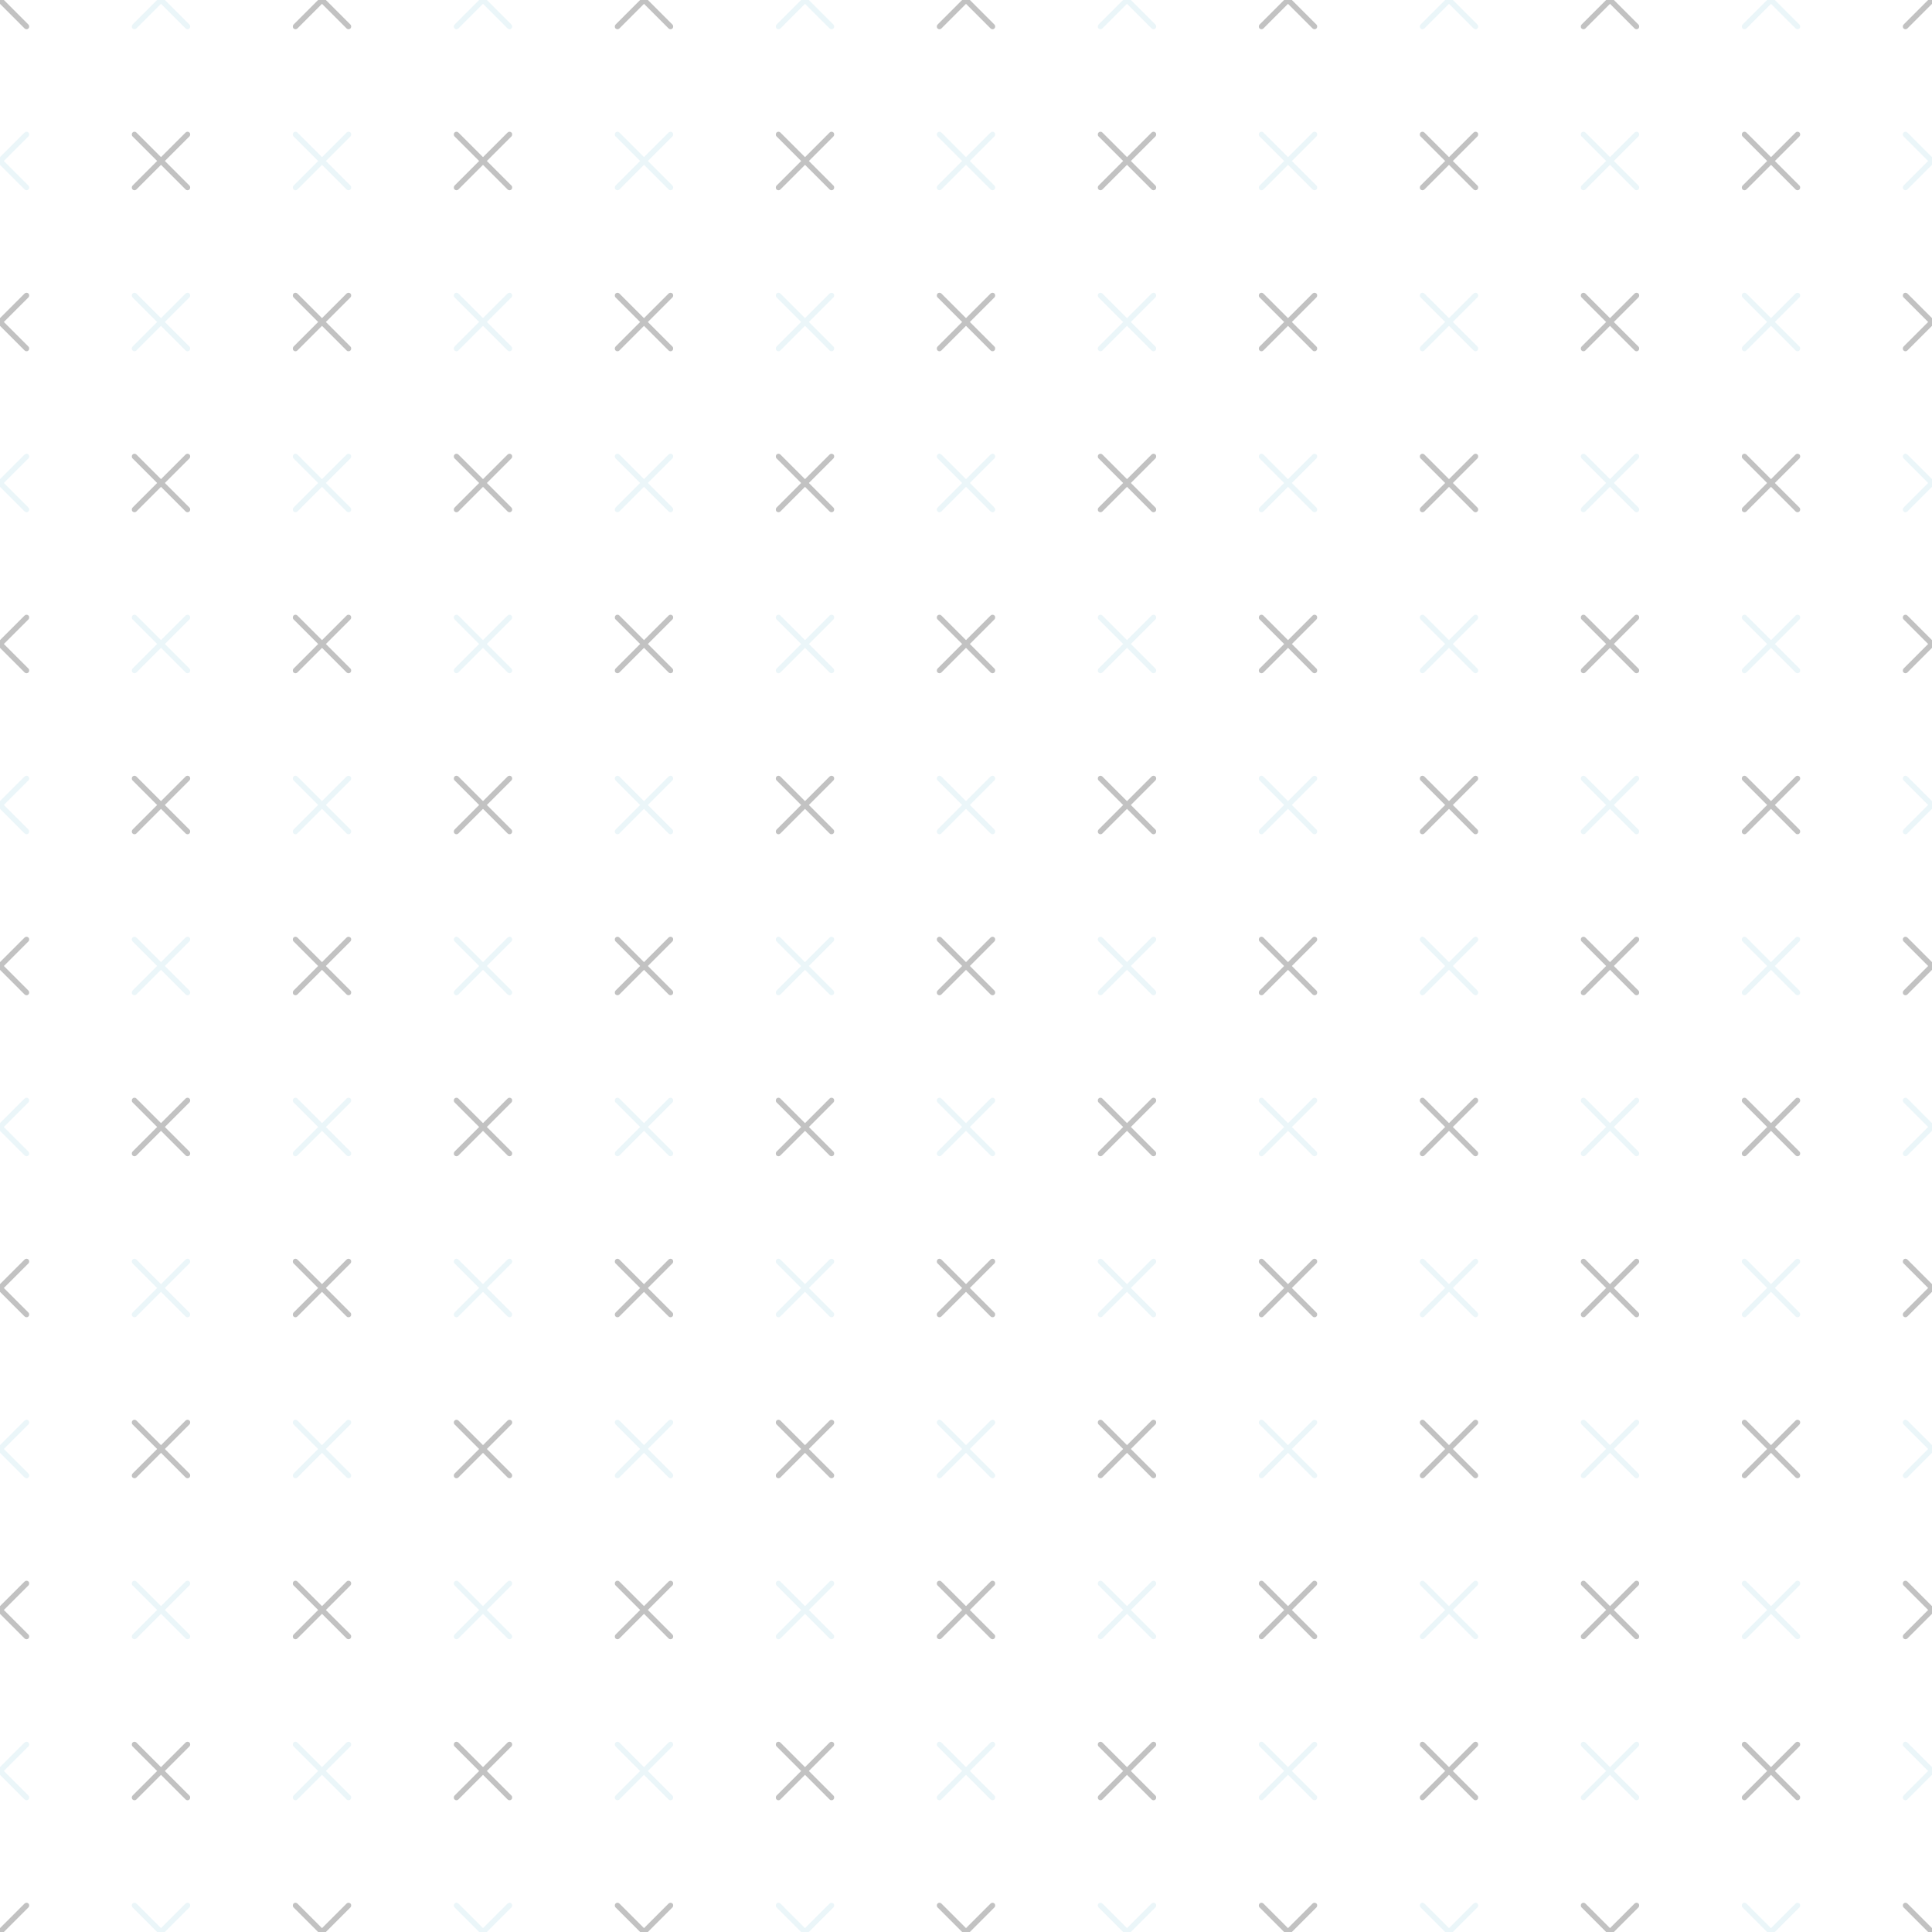 <svg xmlns="http://www.w3.org/2000/svg" version="1.1" xmlns:xlink="http://www.w3.org/1999/xlink" xmlns:svgjs="http://svgjs.dev/svgjs" viewBox="0 0 800 800" opacity="0.24" width="800" height="800"><g stroke-width="1" stroke="#add8e6" fill="none"><rect width="33.333" height="2.263" x="-16.667" y="-1.132" stroke="none" fill="hsla(0, 0%, 100%, 1)" rx="1.132" transform="rotate(45, 0, 0)"></rect><rect width="2.263" height="33.333" x="-1.132" y="-16.667" stroke="none" fill="hsla(0, 0%, 100%, 1)" rx="1.132" transform="rotate(45, 0, 0)"></rect><rect width="33.333" height="2.263" x="50" y="-1.132" stroke="none" fill="#add8e6" rx="1.132" transform="rotate(45, 66.667, 0)"></rect><rect width="2.263" height="33.333" x="65.535" y="-16.667" stroke="none" fill="#add8e6" rx="1.132" transform="rotate(45, 66.667, 0)"></rect><rect width="33.333" height="2.263" x="116.667" y="-1.132" stroke="none" fill="hsla(0, 0%, 100%, 1)" rx="1.132" transform="rotate(45, 133.333, 0)"></rect><rect width="2.263" height="33.333" x="132.202" y="-16.667" stroke="none" fill="hsla(0, 0%, 100%, 1)" rx="1.132" transform="rotate(45, 133.333, 0)"></rect><rect width="33.333" height="2.263" x="183.333" y="-1.132" stroke="none" fill="#add8e6" rx="1.132" transform="rotate(45, 200, 0)"></rect><rect width="2.263" height="33.333" x="198.868" y="-16.667" stroke="none" fill="#add8e6" rx="1.132" transform="rotate(45, 200, 0)"></rect><rect width="33.333" height="2.263" x="250" y="-1.132" stroke="none" fill="hsla(0, 0%, 100%, 1)" rx="1.132" transform="rotate(45, 266.667, 0)"></rect><rect width="2.263" height="33.333" x="265.535" y="-16.667" stroke="none" fill="hsla(0, 0%, 100%, 1)" rx="1.132" transform="rotate(45, 266.667, 0)"></rect><rect width="33.333" height="2.263" x="316.667" y="-1.132" stroke="none" fill="#add8e6" rx="1.132" transform="rotate(45, 333.333, 0)"></rect><rect width="2.263" height="33.333" x="332.202" y="-16.667" stroke="none" fill="#add8e6" rx="1.132" transform="rotate(45, 333.333, 0)"></rect><rect width="33.333" height="2.263" x="383.333" y="-1.132" stroke="none" fill="hsla(0, 0%, 100%, 1)" rx="1.132" transform="rotate(45, 400, 0)"></rect><rect width="2.263" height="33.333" x="398.868" y="-16.667" stroke="none" fill="hsla(0, 0%, 100%, 1)" rx="1.132" transform="rotate(45, 400, 0)"></rect><rect width="33.333" height="2.263" x="450" y="-1.132" stroke="none" fill="#add8e6" rx="1.132" transform="rotate(45, 466.667, 0)"></rect><rect width="2.263" height="33.333" x="465.535" y="-16.667" stroke="none" fill="#add8e6" rx="1.132" transform="rotate(45, 466.667, 0)"></rect><rect width="33.333" height="2.263" x="516.667" y="-1.132" stroke="none" fill="hsla(0, 0%, 100%, 1)" rx="1.132" transform="rotate(45, 533.333, 0)"></rect><rect width="2.263" height="33.333" x="532.202" y="-16.667" stroke="none" fill="hsla(0, 0%, 100%, 1)" rx="1.132" transform="rotate(45, 533.333, 0)"></rect><rect width="33.333" height="2.263" x="583.333" y="-1.132" stroke="none" fill="#add8e6" rx="1.132" transform="rotate(45, 600, 0)"></rect><rect width="2.263" height="33.333" x="598.868" y="-16.667" stroke="none" fill="#add8e6" rx="1.132" transform="rotate(45, 600, 0)"></rect><rect width="33.333" height="2.263" x="650" y="-1.132" stroke="none" fill="hsla(0, 0%, 100%, 1)" rx="1.132" transform="rotate(45, 666.667, 0)"></rect><rect width="2.263" height="33.333" x="665.535" y="-16.667" stroke="none" fill="hsla(0, 0%, 100%, 1)" rx="1.132" transform="rotate(45, 666.667, 0)"></rect><rect width="33.333" height="2.263" x="716.667" y="-1.132" stroke="none" fill="#add8e6" rx="1.132" transform="rotate(45, 733.333, 0)"></rect><rect width="2.263" height="33.333" x="732.202" y="-16.667" stroke="none" fill="#add8e6" rx="1.132" transform="rotate(45, 733.333, 0)"></rect><rect width="33.333" height="2.263" x="783.333" y="-1.132" stroke="none" fill="hsla(0, 0%, 100%, 1)" rx="1.132" transform="rotate(45, 800, 0)"></rect><rect width="2.263" height="33.333" x="798.868" y="-16.667" stroke="none" fill="hsla(0, 0%, 100%, 1)" rx="1.132" transform="rotate(45, 800, 0)"></rect><rect width="33.333" height="2.263" x="-16.667" y="65.535" stroke="none" fill="#add8e6" rx="1.132" transform="rotate(45, 0, 66.667)"></rect><rect width="2.263" height="33.333" x="-1.132" y="50" stroke="none" fill="#add8e6" rx="1.132" transform="rotate(45, 0, 66.667)"></rect><rect width="33.333" height="2.263" x="50" y="65.535" stroke="none" fill="hsla(0, 0%, 100%, 1)" rx="1.132" transform="rotate(45, 66.667, 66.667)"></rect><rect width="2.263" height="33.333" x="65.535" y="50" stroke="none" fill="hsla(0, 0%, 100%, 1)" rx="1.132" transform="rotate(45, 66.667, 66.667)"></rect><rect width="33.333" height="2.263" x="116.667" y="65.535" stroke="none" fill="#add8e6" rx="1.132" transform="rotate(45, 133.333, 66.667)"></rect><rect width="2.263" height="33.333" x="132.202" y="50" stroke="none" fill="#add8e6" rx="1.132" transform="rotate(45, 133.333, 66.667)"></rect><rect width="33.333" height="2.263" x="183.333" y="65.535" stroke="none" fill="hsla(0, 0%, 100%, 1)" rx="1.132" transform="rotate(45, 200, 66.667)"></rect><rect width="2.263" height="33.333" x="198.868" y="50" stroke="none" fill="hsla(0, 0%, 100%, 1)" rx="1.132" transform="rotate(45, 200, 66.667)"></rect><rect width="33.333" height="2.263" x="250" y="65.535" stroke="none" fill="#add8e6" rx="1.132" transform="rotate(45, 266.667, 66.667)"></rect><rect width="2.263" height="33.333" x="265.535" y="50" stroke="none" fill="#add8e6" rx="1.132" transform="rotate(45, 266.667, 66.667)"></rect><rect width="33.333" height="2.263" x="316.667" y="65.535" stroke="none" fill="hsla(0, 0%, 100%, 1)" rx="1.132" transform="rotate(45, 333.333, 66.667)"></rect><rect width="2.263" height="33.333" x="332.202" y="50" stroke="none" fill="hsla(0, 0%, 100%, 1)" rx="1.132" transform="rotate(45, 333.333, 66.667)"></rect><rect width="33.333" height="2.263" x="383.333" y="65.535" stroke="none" fill="#add8e6" rx="1.132" transform="rotate(45, 400, 66.667)"></rect><rect width="2.263" height="33.333" x="398.868" y="50" stroke="none" fill="#add8e6" rx="1.132" transform="rotate(45, 400, 66.667)"></rect><rect width="33.333" height="2.263" x="450" y="65.535" stroke="none" fill="hsla(0, 0%, 100%, 1)" rx="1.132" transform="rotate(45, 466.667, 66.667)"></rect><rect width="2.263" height="33.333" x="465.535" y="50" stroke="none" fill="hsla(0, 0%, 100%, 1)" rx="1.132" transform="rotate(45, 466.667, 66.667)"></rect><rect width="33.333" height="2.263" x="516.667" y="65.535" stroke="none" fill="#add8e6" rx="1.132" transform="rotate(45, 533.333, 66.667)"></rect><rect width="2.263" height="33.333" x="532.202" y="50" stroke="none" fill="#add8e6" rx="1.132" transform="rotate(45, 533.333, 66.667)"></rect><rect width="33.333" height="2.263" x="583.333" y="65.535" stroke="none" fill="hsla(0, 0%, 100%, 1)" rx="1.132" transform="rotate(45, 600, 66.667)"></rect><rect width="2.263" height="33.333" x="598.868" y="50" stroke="none" fill="hsla(0, 0%, 100%, 1)" rx="1.132" transform="rotate(45, 600, 66.667)"></rect><rect width="33.333" height="2.263" x="650" y="65.535" stroke="none" fill="#add8e6" rx="1.132" transform="rotate(45, 666.667, 66.667)"></rect><rect width="2.263" height="33.333" x="665.535" y="50" stroke="none" fill="#add8e6" rx="1.132" transform="rotate(45, 666.667, 66.667)"></rect><rect width="33.333" height="2.263" x="716.667" y="65.535" stroke="none" fill="hsla(0, 0%, 100%, 1)" rx="1.132" transform="rotate(45, 733.333, 66.667)"></rect><rect width="2.263" height="33.333" x="732.202" y="50" stroke="none" fill="hsla(0, 0%, 100%, 1)" rx="1.132" transform="rotate(45, 733.333, 66.667)"></rect><rect width="33.333" height="2.263" x="783.333" y="65.535" stroke="none" fill="#add8e6" rx="1.132" transform="rotate(45, 800, 66.667)"></rect><rect width="2.263" height="33.333" x="798.868" y="50" stroke="none" fill="#add8e6" rx="1.132" transform="rotate(45, 800, 66.667)"></rect><rect width="33.333" height="2.263" x="-16.667" y="132.202" stroke="none" fill="hsla(0, 0%, 100%, 1)" rx="1.132" transform="rotate(45, 0, 133.333)"></rect><rect width="2.263" height="33.333" x="-1.132" y="116.667" stroke="none" fill="hsla(0, 0%, 100%, 1)" rx="1.132" transform="rotate(45, 0, 133.333)"></rect><rect width="33.333" height="2.263" x="50" y="132.202" stroke="none" fill="#add8e6" rx="1.132" transform="rotate(45, 66.667, 133.333)"></rect><rect width="2.263" height="33.333" x="65.535" y="116.667" stroke="none" fill="#add8e6" rx="1.132" transform="rotate(45, 66.667, 133.333)"></rect><rect width="33.333" height="2.263" x="116.667" y="132.202" stroke="none" fill="hsla(0, 0%, 100%, 1)" rx="1.132" transform="rotate(45, 133.333, 133.333)"></rect><rect width="2.263" height="33.333" x="132.202" y="116.667" stroke="none" fill="hsla(0, 0%, 100%, 1)" rx="1.132" transform="rotate(45, 133.333, 133.333)"></rect><rect width="33.333" height="2.263" x="183.333" y="132.202" stroke="none" fill="#add8e6" rx="1.132" transform="rotate(45, 200, 133.333)"></rect><rect width="2.263" height="33.333" x="198.868" y="116.667" stroke="none" fill="#add8e6" rx="1.132" transform="rotate(45, 200, 133.333)"></rect><rect width="33.333" height="2.263" x="250" y="132.202" stroke="none" fill="hsla(0, 0%, 100%, 1)" rx="1.132" transform="rotate(45, 266.667, 133.333)"></rect><rect width="2.263" height="33.333" x="265.535" y="116.667" stroke="none" fill="hsla(0, 0%, 100%, 1)" rx="1.132" transform="rotate(45, 266.667, 133.333)"></rect><rect width="33.333" height="2.263" x="316.667" y="132.202" stroke="none" fill="#add8e6" rx="1.132" transform="rotate(45, 333.333, 133.333)"></rect><rect width="2.263" height="33.333" x="332.202" y="116.667" stroke="none" fill="#add8e6" rx="1.132" transform="rotate(45, 333.333, 133.333)"></rect><rect width="33.333" height="2.263" x="383.333" y="132.202" stroke="none" fill="hsla(0, 0%, 100%, 1)" rx="1.132" transform="rotate(45, 400, 133.333)"></rect><rect width="2.263" height="33.333" x="398.868" y="116.667" stroke="none" fill="hsla(0, 0%, 100%, 1)" rx="1.132" transform="rotate(45, 400, 133.333)"></rect><rect width="33.333" height="2.263" x="450" y="132.202" stroke="none" fill="#add8e6" rx="1.132" transform="rotate(45, 466.667, 133.333)"></rect><rect width="2.263" height="33.333" x="465.535" y="116.667" stroke="none" fill="#add8e6" rx="1.132" transform="rotate(45, 466.667, 133.333)"></rect><rect width="33.333" height="2.263" x="516.667" y="132.202" stroke="none" fill="hsla(0, 0%, 100%, 1)" rx="1.132" transform="rotate(45, 533.333, 133.333)"></rect><rect width="2.263" height="33.333" x="532.202" y="116.667" stroke="none" fill="hsla(0, 0%, 100%, 1)" rx="1.132" transform="rotate(45, 533.333, 133.333)"></rect><rect width="33.333" height="2.263" x="583.333" y="132.202" stroke="none" fill="#add8e6" rx="1.132" transform="rotate(45, 600, 133.333)"></rect><rect width="2.263" height="33.333" x="598.868" y="116.667" stroke="none" fill="#add8e6" rx="1.132" transform="rotate(45, 600, 133.333)"></rect><rect width="33.333" height="2.263" x="650" y="132.202" stroke="none" fill="hsla(0, 0%, 100%, 1)" rx="1.132" transform="rotate(45, 666.667, 133.333)"></rect><rect width="2.263" height="33.333" x="665.535" y="116.667" stroke="none" fill="hsla(0, 0%, 100%, 1)" rx="1.132" transform="rotate(45, 666.667, 133.333)"></rect><rect width="33.333" height="2.263" x="716.667" y="132.202" stroke="none" fill="#add8e6" rx="1.132" transform="rotate(45, 733.333, 133.333)"></rect><rect width="2.263" height="33.333" x="732.202" y="116.667" stroke="none" fill="#add8e6" rx="1.132" transform="rotate(45, 733.333, 133.333)"></rect><rect width="33.333" height="2.263" x="783.333" y="132.202" stroke="none" fill="hsla(0, 0%, 100%, 1)" rx="1.132" transform="rotate(45, 800, 133.333)"></rect><rect width="2.263" height="33.333" x="798.868" y="116.667" stroke="none" fill="hsla(0, 0%, 100%, 1)" rx="1.132" transform="rotate(45, 800, 133.333)"></rect><rect width="33.333" height="2.263" x="-16.667" y="198.868" stroke="none" fill="#add8e6" rx="1.132" transform="rotate(45, 0, 200)"></rect><rect width="2.263" height="33.333" x="-1.132" y="183.333" stroke="none" fill="#add8e6" rx="1.132" transform="rotate(45, 0, 200)"></rect><rect width="33.333" height="2.263" x="50" y="198.868" stroke="none" fill="hsla(0, 0%, 100%, 1)" rx="1.132" transform="rotate(45, 66.667, 200)"></rect><rect width="2.263" height="33.333" x="65.535" y="183.333" stroke="none" fill="hsla(0, 0%, 100%, 1)" rx="1.132" transform="rotate(45, 66.667, 200)"></rect><rect width="33.333" height="2.263" x="116.667" y="198.868" stroke="none" fill="#add8e6" rx="1.132" transform="rotate(45, 133.333, 200)"></rect><rect width="2.263" height="33.333" x="132.202" y="183.333" stroke="none" fill="#add8e6" rx="1.132" transform="rotate(45, 133.333, 200)"></rect><rect width="33.333" height="2.263" x="183.333" y="198.868" stroke="none" fill="hsla(0, 0%, 100%, 1)" rx="1.132" transform="rotate(45, 200, 200)"></rect><rect width="2.263" height="33.333" x="198.868" y="183.333" stroke="none" fill="hsla(0, 0%, 100%, 1)" rx="1.132" transform="rotate(45, 200, 200)"></rect><rect width="33.333" height="2.263" x="250" y="198.868" stroke="none" fill="#add8e6" rx="1.132" transform="rotate(45, 266.667, 200)"></rect><rect width="2.263" height="33.333" x="265.535" y="183.333" stroke="none" fill="#add8e6" rx="1.132" transform="rotate(45, 266.667, 200)"></rect><rect width="33.333" height="2.263" x="316.667" y="198.868" stroke="none" fill="hsla(0, 0%, 100%, 1)" rx="1.132" transform="rotate(45, 333.333, 200)"></rect><rect width="2.263" height="33.333" x="332.202" y="183.333" stroke="none" fill="hsla(0, 0%, 100%, 1)" rx="1.132" transform="rotate(45, 333.333, 200)"></rect><rect width="33.333" height="2.263" x="383.333" y="198.868" stroke="none" fill="#add8e6" rx="1.132" transform="rotate(45, 400, 200)"></rect><rect width="2.263" height="33.333" x="398.868" y="183.333" stroke="none" fill="#add8e6" rx="1.132" transform="rotate(45, 400, 200)"></rect><rect width="33.333" height="2.263" x="450" y="198.868" stroke="none" fill="hsla(0, 0%, 100%, 1)" rx="1.132" transform="rotate(45, 466.667, 200)"></rect><rect width="2.263" height="33.333" x="465.535" y="183.333" stroke="none" fill="hsla(0, 0%, 100%, 1)" rx="1.132" transform="rotate(45, 466.667, 200)"></rect><rect width="33.333" height="2.263" x="516.667" y="198.868" stroke="none" fill="#add8e6" rx="1.132" transform="rotate(45, 533.333, 200)"></rect><rect width="2.263" height="33.333" x="532.202" y="183.333" stroke="none" fill="#add8e6" rx="1.132" transform="rotate(45, 533.333, 200)"></rect><rect width="33.333" height="2.263" x="583.333" y="198.868" stroke="none" fill="hsla(0, 0%, 100%, 1)" rx="1.132" transform="rotate(45, 600, 200)"></rect><rect width="2.263" height="33.333" x="598.868" y="183.333" stroke="none" fill="hsla(0, 0%, 100%, 1)" rx="1.132" transform="rotate(45, 600, 200)"></rect><rect width="33.333" height="2.263" x="650" y="198.868" stroke="none" fill="#add8e6" rx="1.132" transform="rotate(45, 666.667, 200)"></rect><rect width="2.263" height="33.333" x="665.535" y="183.333" stroke="none" fill="#add8e6" rx="1.132" transform="rotate(45, 666.667, 200)"></rect><rect width="33.333" height="2.263" x="716.667" y="198.868" stroke="none" fill="hsla(0, 0%, 100%, 1)" rx="1.132" transform="rotate(45, 733.333, 200)"></rect><rect width="2.263" height="33.333" x="732.202" y="183.333" stroke="none" fill="hsla(0, 0%, 100%, 1)" rx="1.132" transform="rotate(45, 733.333, 200)"></rect><rect width="33.333" height="2.263" x="783.333" y="198.868" stroke="none" fill="#add8e6" rx="1.132" transform="rotate(45, 800, 200)"></rect><rect width="2.263" height="33.333" x="798.868" y="183.333" stroke="none" fill="#add8e6" rx="1.132" transform="rotate(45, 800, 200)"></rect><rect width="33.333" height="2.263" x="-16.667" y="265.535" stroke="none" fill="hsla(0, 0%, 100%, 1)" rx="1.132" transform="rotate(45, 0, 266.667)"></rect><rect width="2.263" height="33.333" x="-1.132" y="250" stroke="none" fill="hsla(0, 0%, 100%, 1)" rx="1.132" transform="rotate(45, 0, 266.667)"></rect><rect width="33.333" height="2.263" x="50" y="265.535" stroke="none" fill="#add8e6" rx="1.132" transform="rotate(45, 66.667, 266.667)"></rect><rect width="2.263" height="33.333" x="65.535" y="250" stroke="none" fill="#add8e6" rx="1.132" transform="rotate(45, 66.667, 266.667)"></rect><rect width="33.333" height="2.263" x="116.667" y="265.535" stroke="none" fill="hsla(0, 0%, 100%, 1)" rx="1.132" transform="rotate(45, 133.333, 266.667)"></rect><rect width="2.263" height="33.333" x="132.202" y="250" stroke="none" fill="hsla(0, 0%, 100%, 1)" rx="1.132" transform="rotate(45, 133.333, 266.667)"></rect><rect width="33.333" height="2.263" x="183.333" y="265.535" stroke="none" fill="#add8e6" rx="1.132" transform="rotate(45, 200, 266.667)"></rect><rect width="2.263" height="33.333" x="198.868" y="250" stroke="none" fill="#add8e6" rx="1.132" transform="rotate(45, 200, 266.667)"></rect><rect width="33.333" height="2.263" x="250" y="265.535" stroke="none" fill="hsla(0, 0%, 100%, 1)" rx="1.132" transform="rotate(45, 266.667, 266.667)"></rect><rect width="2.263" height="33.333" x="265.535" y="250" stroke="none" fill="hsla(0, 0%, 100%, 1)" rx="1.132" transform="rotate(45, 266.667, 266.667)"></rect><rect width="33.333" height="2.263" x="316.667" y="265.535" stroke="none" fill="#add8e6" rx="1.132" transform="rotate(45, 333.333, 266.667)"></rect><rect width="2.263" height="33.333" x="332.202" y="250" stroke="none" fill="#add8e6" rx="1.132" transform="rotate(45, 333.333, 266.667)"></rect><rect width="33.333" height="2.263" x="383.333" y="265.535" stroke="none" fill="hsla(0, 0%, 100%, 1)" rx="1.132" transform="rotate(45, 400, 266.667)"></rect><rect width="2.263" height="33.333" x="398.868" y="250" stroke="none" fill="hsla(0, 0%, 100%, 1)" rx="1.132" transform="rotate(45, 400, 266.667)"></rect><rect width="33.333" height="2.263" x="450" y="265.535" stroke="none" fill="#add8e6" rx="1.132" transform="rotate(45, 466.667, 266.667)"></rect><rect width="2.263" height="33.333" x="465.535" y="250" stroke="none" fill="#add8e6" rx="1.132" transform="rotate(45, 466.667, 266.667)"></rect><rect width="33.333" height="2.263" x="516.667" y="265.535" stroke="none" fill="hsla(0, 0%, 100%, 1)" rx="1.132" transform="rotate(45, 533.333, 266.667)"></rect><rect width="2.263" height="33.333" x="532.202" y="250" stroke="none" fill="hsla(0, 0%, 100%, 1)" rx="1.132" transform="rotate(45, 533.333, 266.667)"></rect><rect width="33.333" height="2.263" x="583.333" y="265.535" stroke="none" fill="#add8e6" rx="1.132" transform="rotate(45, 600, 266.667)"></rect><rect width="2.263" height="33.333" x="598.868" y="250" stroke="none" fill="#add8e6" rx="1.132" transform="rotate(45, 600, 266.667)"></rect><rect width="33.333" height="2.263" x="650" y="265.535" stroke="none" fill="hsla(0, 0%, 100%, 1)" rx="1.132" transform="rotate(45, 666.667, 266.667)"></rect><rect width="2.263" height="33.333" x="665.535" y="250" stroke="none" fill="hsla(0, 0%, 100%, 1)" rx="1.132" transform="rotate(45, 666.667, 266.667)"></rect><rect width="33.333" height="2.263" x="716.667" y="265.535" stroke="none" fill="#add8e6" rx="1.132" transform="rotate(45, 733.333, 266.667)"></rect><rect width="2.263" height="33.333" x="732.202" y="250" stroke="none" fill="#add8e6" rx="1.132" transform="rotate(45, 733.333, 266.667)"></rect><rect width="33.333" height="2.263" x="783.333" y="265.535" stroke="none" fill="hsla(0, 0%, 100%, 1)" rx="1.132" transform="rotate(45, 800, 266.667)"></rect><rect width="2.263" height="33.333" x="798.868" y="250" stroke="none" fill="hsla(0, 0%, 100%, 1)" rx="1.132" transform="rotate(45, 800, 266.667)"></rect><rect width="33.333" height="2.263" x="-16.667" y="332.202" stroke="none" fill="#add8e6" rx="1.132" transform="rotate(45, 0, 333.333)"></rect><rect width="2.263" height="33.333" x="-1.132" y="316.667" stroke="none" fill="#add8e6" rx="1.132" transform="rotate(45, 0, 333.333)"></rect><rect width="33.333" height="2.263" x="50" y="332.202" stroke="none" fill="hsla(0, 0%, 100%, 1)" rx="1.132" transform="rotate(45, 66.667, 333.333)"></rect><rect width="2.263" height="33.333" x="65.535" y="316.667" stroke="none" fill="hsla(0, 0%, 100%, 1)" rx="1.132" transform="rotate(45, 66.667, 333.333)"></rect><rect width="33.333" height="2.263" x="116.667" y="332.202" stroke="none" fill="#add8e6" rx="1.132" transform="rotate(45, 133.333, 333.333)"></rect><rect width="2.263" height="33.333" x="132.202" y="316.667" stroke="none" fill="#add8e6" rx="1.132" transform="rotate(45, 133.333, 333.333)"></rect><rect width="33.333" height="2.263" x="183.333" y="332.202" stroke="none" fill="hsla(0, 0%, 100%, 1)" rx="1.132" transform="rotate(45, 200, 333.333)"></rect><rect width="2.263" height="33.333" x="198.868" y="316.667" stroke="none" fill="hsla(0, 0%, 100%, 1)" rx="1.132" transform="rotate(45, 200, 333.333)"></rect><rect width="33.333" height="2.263" x="250" y="332.202" stroke="none" fill="#add8e6" rx="1.132" transform="rotate(45, 266.667, 333.333)"></rect><rect width="2.263" height="33.333" x="265.535" y="316.667" stroke="none" fill="#add8e6" rx="1.132" transform="rotate(45, 266.667, 333.333)"></rect><rect width="33.333" height="2.263" x="316.667" y="332.202" stroke="none" fill="hsla(0, 0%, 100%, 1)" rx="1.132" transform="rotate(45, 333.333, 333.333)"></rect><rect width="2.263" height="33.333" x="332.202" y="316.667" stroke="none" fill="hsla(0, 0%, 100%, 1)" rx="1.132" transform="rotate(45, 333.333, 333.333)"></rect><rect width="33.333" height="2.263" x="383.333" y="332.202" stroke="none" fill="#add8e6" rx="1.132" transform="rotate(45, 400, 333.333)"></rect><rect width="2.263" height="33.333" x="398.868" y="316.667" stroke="none" fill="#add8e6" rx="1.132" transform="rotate(45, 400, 333.333)"></rect><rect width="33.333" height="2.263" x="450" y="332.202" stroke="none" fill="hsla(0, 0%, 100%, 1)" rx="1.132" transform="rotate(45, 466.667, 333.333)"></rect><rect width="2.263" height="33.333" x="465.535" y="316.667" stroke="none" fill="hsla(0, 0%, 100%, 1)" rx="1.132" transform="rotate(45, 466.667, 333.333)"></rect><rect width="33.333" height="2.263" x="516.667" y="332.202" stroke="none" fill="#add8e6" rx="1.132" transform="rotate(45, 533.333, 333.333)"></rect><rect width="2.263" height="33.333" x="532.202" y="316.667" stroke="none" fill="#add8e6" rx="1.132" transform="rotate(45, 533.333, 333.333)"></rect><rect width="33.333" height="2.263" x="583.333" y="332.202" stroke="none" fill="hsla(0, 0%, 100%, 1)" rx="1.132" transform="rotate(45, 600, 333.333)"></rect><rect width="2.263" height="33.333" x="598.868" y="316.667" stroke="none" fill="hsla(0, 0%, 100%, 1)" rx="1.132" transform="rotate(45, 600, 333.333)"></rect><rect width="33.333" height="2.263" x="650" y="332.202" stroke="none" fill="#add8e6" rx="1.132" transform="rotate(45, 666.667, 333.333)"></rect><rect width="2.263" height="33.333" x="665.535" y="316.667" stroke="none" fill="#add8e6" rx="1.132" transform="rotate(45, 666.667, 333.333)"></rect><rect width="33.333" height="2.263" x="716.667" y="332.202" stroke="none" fill="hsla(0, 0%, 100%, 1)" rx="1.132" transform="rotate(45, 733.333, 333.333)"></rect><rect width="2.263" height="33.333" x="732.202" y="316.667" stroke="none" fill="hsla(0, 0%, 100%, 1)" rx="1.132" transform="rotate(45, 733.333, 333.333)"></rect><rect width="33.333" height="2.263" x="783.333" y="332.202" stroke="none" fill="#add8e6" rx="1.132" transform="rotate(45, 800, 333.333)"></rect><rect width="2.263" height="33.333" x="798.868" y="316.667" stroke="none" fill="#add8e6" rx="1.132" transform="rotate(45, 800, 333.333)"></rect><rect width="33.333" height="2.263" x="-16.667" y="398.868" stroke="none" fill="hsla(0, 0%, 100%, 1)" rx="1.132" transform="rotate(45, 0, 400)"></rect><rect width="2.263" height="33.333" x="-1.132" y="383.333" stroke="none" fill="hsla(0, 0%, 100%, 1)" rx="1.132" transform="rotate(45, 0, 400)"></rect><rect width="33.333" height="2.263" x="50" y="398.868" stroke="none" fill="#add8e6" rx="1.132" transform="rotate(45, 66.667, 400)"></rect><rect width="2.263" height="33.333" x="65.535" y="383.333" stroke="none" fill="#add8e6" rx="1.132" transform="rotate(45, 66.667, 400)"></rect><rect width="33.333" height="2.263" x="116.667" y="398.868" stroke="none" fill="hsla(0, 0%, 100%, 1)" rx="1.132" transform="rotate(45, 133.333, 400)"></rect><rect width="2.263" height="33.333" x="132.202" y="383.333" stroke="none" fill="hsla(0, 0%, 100%, 1)" rx="1.132" transform="rotate(45, 133.333, 400)"></rect><rect width="33.333" height="2.263" x="183.333" y="398.868" stroke="none" fill="#add8e6" rx="1.132" transform="rotate(45, 200, 400)"></rect><rect width="2.263" height="33.333" x="198.868" y="383.333" stroke="none" fill="#add8e6" rx="1.132" transform="rotate(45, 200, 400)"></rect><rect width="33.333" height="2.263" x="250" y="398.868" stroke="none" fill="hsla(0, 0%, 100%, 1)" rx="1.132" transform="rotate(45, 266.667, 400)"></rect><rect width="2.263" height="33.333" x="265.535" y="383.333" stroke="none" fill="hsla(0, 0%, 100%, 1)" rx="1.132" transform="rotate(45, 266.667, 400)"></rect><rect width="33.333" height="2.263" x="316.667" y="398.868" stroke="none" fill="#add8e6" rx="1.132" transform="rotate(45, 333.333, 400)"></rect><rect width="2.263" height="33.333" x="332.202" y="383.333" stroke="none" fill="#add8e6" rx="1.132" transform="rotate(45, 333.333, 400)"></rect><rect width="33.333" height="2.263" x="383.333" y="398.868" stroke="none" fill="hsla(0, 0%, 100%, 1)" rx="1.132" transform="rotate(45, 400, 400)"></rect><rect width="2.263" height="33.333" x="398.868" y="383.333" stroke="none" fill="hsla(0, 0%, 100%, 1)" rx="1.132" transform="rotate(45, 400, 400)"></rect><rect width="33.333" height="2.263" x="450" y="398.868" stroke="none" fill="#add8e6" rx="1.132" transform="rotate(45, 466.667, 400)"></rect><rect width="2.263" height="33.333" x="465.535" y="383.333" stroke="none" fill="#add8e6" rx="1.132" transform="rotate(45, 466.667, 400)"></rect><rect width="33.333" height="2.263" x="516.667" y="398.868" stroke="none" fill="hsla(0, 0%, 100%, 1)" rx="1.132" transform="rotate(45, 533.333, 400)"></rect><rect width="2.263" height="33.333" x="532.202" y="383.333" stroke="none" fill="hsla(0, 0%, 100%, 1)" rx="1.132" transform="rotate(45, 533.333, 400)"></rect><rect width="33.333" height="2.263" x="583.333" y="398.868" stroke="none" fill="#add8e6" rx="1.132" transform="rotate(45, 600, 400)"></rect><rect width="2.263" height="33.333" x="598.868" y="383.333" stroke="none" fill="#add8e6" rx="1.132" transform="rotate(45, 600, 400)"></rect><rect width="33.333" height="2.263" x="650" y="398.868" stroke="none" fill="hsla(0, 0%, 100%, 1)" rx="1.132" transform="rotate(45, 666.667, 400)"></rect><rect width="2.263" height="33.333" x="665.535" y="383.333" stroke="none" fill="hsla(0, 0%, 100%, 1)" rx="1.132" transform="rotate(45, 666.667, 400)"></rect><rect width="33.333" height="2.263" x="716.667" y="398.868" stroke="none" fill="#add8e6" rx="1.132" transform="rotate(45, 733.333, 400)"></rect><rect width="2.263" height="33.333" x="732.202" y="383.333" stroke="none" fill="#add8e6" rx="1.132" transform="rotate(45, 733.333, 400)"></rect><rect width="33.333" height="2.263" x="783.333" y="398.868" stroke="none" fill="hsla(0, 0%, 100%, 1)" rx="1.132" transform="rotate(45, 800, 400)"></rect><rect width="2.263" height="33.333" x="798.868" y="383.333" stroke="none" fill="hsla(0, 0%, 100%, 1)" rx="1.132" transform="rotate(45, 800, 400)"></rect><rect width="33.333" height="2.263" x="-16.667" y="465.535" stroke="none" fill="#add8e6" rx="1.132" transform="rotate(45, 0, 466.667)"></rect><rect width="2.263" height="33.333" x="-1.132" y="450" stroke="none" fill="#add8e6" rx="1.132" transform="rotate(45, 0, 466.667)"></rect><rect width="33.333" height="2.263" x="50" y="465.535" stroke="none" fill="hsla(0, 0%, 100%, 1)" rx="1.132" transform="rotate(45, 66.667, 466.667)"></rect><rect width="2.263" height="33.333" x="65.535" y="450" stroke="none" fill="hsla(0, 0%, 100%, 1)" rx="1.132" transform="rotate(45, 66.667, 466.667)"></rect><rect width="33.333" height="2.263" x="116.667" y="465.535" stroke="none" fill="#add8e6" rx="1.132" transform="rotate(45, 133.333, 466.667)"></rect><rect width="2.263" height="33.333" x="132.202" y="450" stroke="none" fill="#add8e6" rx="1.132" transform="rotate(45, 133.333, 466.667)"></rect><rect width="33.333" height="2.263" x="183.333" y="465.535" stroke="none" fill="hsla(0, 0%, 100%, 1)" rx="1.132" transform="rotate(45, 200, 466.667)"></rect><rect width="2.263" height="33.333" x="198.868" y="450" stroke="none" fill="hsla(0, 0%, 100%, 1)" rx="1.132" transform="rotate(45, 200, 466.667)"></rect><rect width="33.333" height="2.263" x="250" y="465.535" stroke="none" fill="#add8e6" rx="1.132" transform="rotate(45, 266.667, 466.667)"></rect><rect width="2.263" height="33.333" x="265.535" y="450" stroke="none" fill="#add8e6" rx="1.132" transform="rotate(45, 266.667, 466.667)"></rect><rect width="33.333" height="2.263" x="316.667" y="465.535" stroke="none" fill="hsla(0, 0%, 100%, 1)" rx="1.132" transform="rotate(45, 333.333, 466.667)"></rect><rect width="2.263" height="33.333" x="332.202" y="450" stroke="none" fill="hsla(0, 0%, 100%, 1)" rx="1.132" transform="rotate(45, 333.333, 466.667)"></rect><rect width="33.333" height="2.263" x="383.333" y="465.535" stroke="none" fill="#add8e6" rx="1.132" transform="rotate(45, 400, 466.667)"></rect><rect width="2.263" height="33.333" x="398.868" y="450" stroke="none" fill="#add8e6" rx="1.132" transform="rotate(45, 400, 466.667)"></rect><rect width="33.333" height="2.263" x="450" y="465.535" stroke="none" fill="hsla(0, 0%, 100%, 1)" rx="1.132" transform="rotate(45, 466.667, 466.667)"></rect><rect width="2.263" height="33.333" x="465.535" y="450" stroke="none" fill="hsla(0, 0%, 100%, 1)" rx="1.132" transform="rotate(45, 466.667, 466.667)"></rect><rect width="33.333" height="2.263" x="516.667" y="465.535" stroke="none" fill="#add8e6" rx="1.132" transform="rotate(45, 533.333, 466.667)"></rect><rect width="2.263" height="33.333" x="532.202" y="450" stroke="none" fill="#add8e6" rx="1.132" transform="rotate(45, 533.333, 466.667)"></rect><rect width="33.333" height="2.263" x="583.333" y="465.535" stroke="none" fill="hsla(0, 0%, 100%, 1)" rx="1.132" transform="rotate(45, 600, 466.667)"></rect><rect width="2.263" height="33.333" x="598.868" y="450" stroke="none" fill="hsla(0, 0%, 100%, 1)" rx="1.132" transform="rotate(45, 600, 466.667)"></rect><rect width="33.333" height="2.263" x="650" y="465.535" stroke="none" fill="#add8e6" rx="1.132" transform="rotate(45, 666.667, 466.667)"></rect><rect width="2.263" height="33.333" x="665.535" y="450" stroke="none" fill="#add8e6" rx="1.132" transform="rotate(45, 666.667, 466.667)"></rect><rect width="33.333" height="2.263" x="716.667" y="465.535" stroke="none" fill="hsla(0, 0%, 100%, 1)" rx="1.132" transform="rotate(45, 733.333, 466.667)"></rect><rect width="2.263" height="33.333" x="732.202" y="450" stroke="none" fill="hsla(0, 0%, 100%, 1)" rx="1.132" transform="rotate(45, 733.333, 466.667)"></rect><rect width="33.333" height="2.263" x="783.333" y="465.535" stroke="none" fill="#add8e6" rx="1.132" transform="rotate(45, 800, 466.667)"></rect><rect width="2.263" height="33.333" x="798.868" y="450" stroke="none" fill="#add8e6" rx="1.132" transform="rotate(45, 800, 466.667)"></rect><rect width="33.333" height="2.263" x="-16.667" y="532.202" stroke="none" fill="hsla(0, 0%, 100%, 1)" rx="1.132" transform="rotate(45, 0, 533.333)"></rect><rect width="2.263" height="33.333" x="-1.132" y="516.667" stroke="none" fill="hsla(0, 0%, 100%, 1)" rx="1.132" transform="rotate(45, 0, 533.333)"></rect><rect width="33.333" height="2.263" x="50" y="532.202" stroke="none" fill="#add8e6" rx="1.132" transform="rotate(45, 66.667, 533.333)"></rect><rect width="2.263" height="33.333" x="65.535" y="516.667" stroke="none" fill="#add8e6" rx="1.132" transform="rotate(45, 66.667, 533.333)"></rect><rect width="33.333" height="2.263" x="116.667" y="532.202" stroke="none" fill="hsla(0, 0%, 100%, 1)" rx="1.132" transform="rotate(45, 133.333, 533.333)"></rect><rect width="2.263" height="33.333" x="132.202" y="516.667" stroke="none" fill="hsla(0, 0%, 100%, 1)" rx="1.132" transform="rotate(45, 133.333, 533.333)"></rect><rect width="33.333" height="2.263" x="183.333" y="532.202" stroke="none" fill="#add8e6" rx="1.132" transform="rotate(45, 200, 533.333)"></rect><rect width="2.263" height="33.333" x="198.868" y="516.667" stroke="none" fill="#add8e6" rx="1.132" transform="rotate(45, 200, 533.333)"></rect><rect width="33.333" height="2.263" x="250" y="532.202" stroke="none" fill="hsla(0, 0%, 100%, 1)" rx="1.132" transform="rotate(45, 266.667, 533.333)"></rect><rect width="2.263" height="33.333" x="265.535" y="516.667" stroke="none" fill="hsla(0, 0%, 100%, 1)" rx="1.132" transform="rotate(45, 266.667, 533.333)"></rect><rect width="33.333" height="2.263" x="316.667" y="532.202" stroke="none" fill="#add8e6" rx="1.132" transform="rotate(45, 333.333, 533.333)"></rect><rect width="2.263" height="33.333" x="332.202" y="516.667" stroke="none" fill="#add8e6" rx="1.132" transform="rotate(45, 333.333, 533.333)"></rect><rect width="33.333" height="2.263" x="383.333" y="532.202" stroke="none" fill="hsla(0, 0%, 100%, 1)" rx="1.132" transform="rotate(45, 400, 533.333)"></rect><rect width="2.263" height="33.333" x="398.868" y="516.667" stroke="none" fill="hsla(0, 0%, 100%, 1)" rx="1.132" transform="rotate(45, 400, 533.333)"></rect><rect width="33.333" height="2.263" x="450" y="532.202" stroke="none" fill="#add8e6" rx="1.132" transform="rotate(45, 466.667, 533.333)"></rect><rect width="2.263" height="33.333" x="465.535" y="516.667" stroke="none" fill="#add8e6" rx="1.132" transform="rotate(45, 466.667, 533.333)"></rect><rect width="33.333" height="2.263" x="516.667" y="532.202" stroke="none" fill="hsla(0, 0%, 100%, 1)" rx="1.132" transform="rotate(45, 533.333, 533.333)"></rect><rect width="2.263" height="33.333" x="532.202" y="516.667" stroke="none" fill="hsla(0, 0%, 100%, 1)" rx="1.132" transform="rotate(45, 533.333, 533.333)"></rect><rect width="33.333" height="2.263" x="583.333" y="532.202" stroke="none" fill="#add8e6" rx="1.132" transform="rotate(45, 600, 533.333)"></rect><rect width="2.263" height="33.333" x="598.868" y="516.667" stroke="none" fill="#add8e6" rx="1.132" transform="rotate(45, 600, 533.333)"></rect><rect width="33.333" height="2.263" x="650" y="532.202" stroke="none" fill="hsla(0, 0%, 100%, 1)" rx="1.132" transform="rotate(45, 666.667, 533.333)"></rect><rect width="2.263" height="33.333" x="665.535" y="516.667" stroke="none" fill="hsla(0, 0%, 100%, 1)" rx="1.132" transform="rotate(45, 666.667, 533.333)"></rect><rect width="33.333" height="2.263" x="716.667" y="532.202" stroke="none" fill="#add8e6" rx="1.132" transform="rotate(45, 733.333, 533.333)"></rect><rect width="2.263" height="33.333" x="732.202" y="516.667" stroke="none" fill="#add8e6" rx="1.132" transform="rotate(45, 733.333, 533.333)"></rect><rect width="33.333" height="2.263" x="783.333" y="532.202" stroke="none" fill="hsla(0, 0%, 100%, 1)" rx="1.132" transform="rotate(45, 800, 533.333)"></rect><rect width="2.263" height="33.333" x="798.868" y="516.667" stroke="none" fill="hsla(0, 0%, 100%, 1)" rx="1.132" transform="rotate(45, 800, 533.333)"></rect><rect width="33.333" height="2.263" x="-16.667" y="598.868" stroke="none" fill="#add8e6" rx="1.132" transform="rotate(45, 0, 600)"></rect><rect width="2.263" height="33.333" x="-1.132" y="583.333" stroke="none" fill="#add8e6" rx="1.132" transform="rotate(45, 0, 600)"></rect><rect width="33.333" height="2.263" x="50" y="598.868" stroke="none" fill="hsla(0, 0%, 100%, 1)" rx="1.132" transform="rotate(45, 66.667, 600)"></rect><rect width="2.263" height="33.333" x="65.535" y="583.333" stroke="none" fill="hsla(0, 0%, 100%, 1)" rx="1.132" transform="rotate(45, 66.667, 600)"></rect><rect width="33.333" height="2.263" x="116.667" y="598.868" stroke="none" fill="#add8e6" rx="1.132" transform="rotate(45, 133.333, 600)"></rect><rect width="2.263" height="33.333" x="132.202" y="583.333" stroke="none" fill="#add8e6" rx="1.132" transform="rotate(45, 133.333, 600)"></rect><rect width="33.333" height="2.263" x="183.333" y="598.868" stroke="none" fill="hsla(0, 0%, 100%, 1)" rx="1.132" transform="rotate(45, 200, 600)"></rect><rect width="2.263" height="33.333" x="198.868" y="583.333" stroke="none" fill="hsla(0, 0%, 100%, 1)" rx="1.132" transform="rotate(45, 200, 600)"></rect><rect width="33.333" height="2.263" x="250" y="598.868" stroke="none" fill="#add8e6" rx="1.132" transform="rotate(45, 266.667, 600)"></rect><rect width="2.263" height="33.333" x="265.535" y="583.333" stroke="none" fill="#add8e6" rx="1.132" transform="rotate(45, 266.667, 600)"></rect><rect width="33.333" height="2.263" x="316.667" y="598.868" stroke="none" fill="hsla(0, 0%, 100%, 1)" rx="1.132" transform="rotate(45, 333.333, 600)"></rect><rect width="2.263" height="33.333" x="332.202" y="583.333" stroke="none" fill="hsla(0, 0%, 100%, 1)" rx="1.132" transform="rotate(45, 333.333, 600)"></rect><rect width="33.333" height="2.263" x="383.333" y="598.868" stroke="none" fill="#add8e6" rx="1.132" transform="rotate(45, 400, 600)"></rect><rect width="2.263" height="33.333" x="398.868" y="583.333" stroke="none" fill="#add8e6" rx="1.132" transform="rotate(45, 400, 600)"></rect><rect width="33.333" height="2.263" x="450" y="598.868" stroke="none" fill="hsla(0, 0%, 100%, 1)" rx="1.132" transform="rotate(45, 466.667, 600)"></rect><rect width="2.263" height="33.333" x="465.535" y="583.333" stroke="none" fill="hsla(0, 0%, 100%, 1)" rx="1.132" transform="rotate(45, 466.667, 600)"></rect><rect width="33.333" height="2.263" x="516.667" y="598.868" stroke="none" fill="#add8e6" rx="1.132" transform="rotate(45, 533.333, 600)"></rect><rect width="2.263" height="33.333" x="532.202" y="583.333" stroke="none" fill="#add8e6" rx="1.132" transform="rotate(45, 533.333, 600)"></rect><rect width="33.333" height="2.263" x="583.333" y="598.868" stroke="none" fill="hsla(0, 0%, 100%, 1)" rx="1.132" transform="rotate(45, 600, 600)"></rect><rect width="2.263" height="33.333" x="598.868" y="583.333" stroke="none" fill="hsla(0, 0%, 100%, 1)" rx="1.132" transform="rotate(45, 600, 600)"></rect><rect width="33.333" height="2.263" x="650" y="598.868" stroke="none" fill="#add8e6" rx="1.132" transform="rotate(45, 666.667, 600)"></rect><rect width="2.263" height="33.333" x="665.535" y="583.333" stroke="none" fill="#add8e6" rx="1.132" transform="rotate(45, 666.667, 600)"></rect><rect width="33.333" height="2.263" x="716.667" y="598.868" stroke="none" fill="hsla(0, 0%, 100%, 1)" rx="1.132" transform="rotate(45, 733.333, 600)"></rect><rect width="2.263" height="33.333" x="732.202" y="583.333" stroke="none" fill="hsla(0, 0%, 100%, 1)" rx="1.132" transform="rotate(45, 733.333, 600)"></rect><rect width="33.333" height="2.263" x="783.333" y="598.868" stroke="none" fill="#add8e6" rx="1.132" transform="rotate(45, 800, 600)"></rect><rect width="2.263" height="33.333" x="798.868" y="583.333" stroke="none" fill="#add8e6" rx="1.132" transform="rotate(45, 800, 600)"></rect><rect width="33.333" height="2.263" x="-16.667" y="665.535" stroke="none" fill="hsla(0, 0%, 100%, 1)" rx="1.132" transform="rotate(45, 0, 666.667)"></rect><rect width="2.263" height="33.333" x="-1.132" y="650" stroke="none" fill="hsla(0, 0%, 100%, 1)" rx="1.132" transform="rotate(45, 0, 666.667)"></rect><rect width="33.333" height="2.263" x="50" y="665.535" stroke="none" fill="#add8e6" rx="1.132" transform="rotate(45, 66.667, 666.667)"></rect><rect width="2.263" height="33.333" x="65.535" y="650" stroke="none" fill="#add8e6" rx="1.132" transform="rotate(45, 66.667, 666.667)"></rect><rect width="33.333" height="2.263" x="116.667" y="665.535" stroke="none" fill="hsla(0, 0%, 100%, 1)" rx="1.132" transform="rotate(45, 133.333, 666.667)"></rect><rect width="2.263" height="33.333" x="132.202" y="650" stroke="none" fill="hsla(0, 0%, 100%, 1)" rx="1.132" transform="rotate(45, 133.333, 666.667)"></rect><rect width="33.333" height="2.263" x="183.333" y="665.535" stroke="none" fill="#add8e6" rx="1.132" transform="rotate(45, 200, 666.667)"></rect><rect width="2.263" height="33.333" x="198.868" y="650" stroke="none" fill="#add8e6" rx="1.132" transform="rotate(45, 200, 666.667)"></rect><rect width="33.333" height="2.263" x="250" y="665.535" stroke="none" fill="hsla(0, 0%, 100%, 1)" rx="1.132" transform="rotate(45, 266.667, 666.667)"></rect><rect width="2.263" height="33.333" x="265.535" y="650" stroke="none" fill="hsla(0, 0%, 100%, 1)" rx="1.132" transform="rotate(45, 266.667, 666.667)"></rect><rect width="33.333" height="2.263" x="316.667" y="665.535" stroke="none" fill="#add8e6" rx="1.132" transform="rotate(45, 333.333, 666.667)"></rect><rect width="2.263" height="33.333" x="332.202" y="650" stroke="none" fill="#add8e6" rx="1.132" transform="rotate(45, 333.333, 666.667)"></rect><rect width="33.333" height="2.263" x="383.333" y="665.535" stroke="none" fill="hsla(0, 0%, 100%, 1)" rx="1.132" transform="rotate(45, 400, 666.667)"></rect><rect width="2.263" height="33.333" x="398.868" y="650" stroke="none" fill="hsla(0, 0%, 100%, 1)" rx="1.132" transform="rotate(45, 400, 666.667)"></rect><rect width="33.333" height="2.263" x="450" y="665.535" stroke="none" fill="#add8e6" rx="1.132" transform="rotate(45, 466.667, 666.667)"></rect><rect width="2.263" height="33.333" x="465.535" y="650" stroke="none" fill="#add8e6" rx="1.132" transform="rotate(45, 466.667, 666.667)"></rect><rect width="33.333" height="2.263" x="516.667" y="665.535" stroke="none" fill="hsla(0, 0%, 100%, 1)" rx="1.132" transform="rotate(45, 533.333, 666.667)"></rect><rect width="2.263" height="33.333" x="532.202" y="650" stroke="none" fill="hsla(0, 0%, 100%, 1)" rx="1.132" transform="rotate(45, 533.333, 666.667)"></rect><rect width="33.333" height="2.263" x="583.333" y="665.535" stroke="none" fill="#add8e6" rx="1.132" transform="rotate(45, 600, 666.667)"></rect><rect width="2.263" height="33.333" x="598.868" y="650" stroke="none" fill="#add8e6" rx="1.132" transform="rotate(45, 600, 666.667)"></rect><rect width="33.333" height="2.263" x="650" y="665.535" stroke="none" fill="hsla(0, 0%, 100%, 1)" rx="1.132" transform="rotate(45, 666.667, 666.667)"></rect><rect width="2.263" height="33.333" x="665.535" y="650" stroke="none" fill="hsla(0, 0%, 100%, 1)" rx="1.132" transform="rotate(45, 666.667, 666.667)"></rect><rect width="33.333" height="2.263" x="716.667" y="665.535" stroke="none" fill="#add8e6" rx="1.132" transform="rotate(45, 733.333, 666.667)"></rect><rect width="2.263" height="33.333" x="732.202" y="650" stroke="none" fill="#add8e6" rx="1.132" transform="rotate(45, 733.333, 666.667)"></rect><rect width="33.333" height="2.263" x="783.333" y="665.535" stroke="none" fill="hsla(0, 0%, 100%, 1)" rx="1.132" transform="rotate(45, 800, 666.667)"></rect><rect width="2.263" height="33.333" x="798.868" y="650" stroke="none" fill="hsla(0, 0%, 100%, 1)" rx="1.132" transform="rotate(45, 800, 666.667)"></rect><rect width="33.333" height="2.263" x="-16.667" y="732.202" stroke="none" fill="#add8e6" rx="1.132" transform="rotate(45, 0, 733.333)"></rect><rect width="2.263" height="33.333" x="-1.132" y="716.667" stroke="none" fill="#add8e6" rx="1.132" transform="rotate(45, 0, 733.333)"></rect><rect width="33.333" height="2.263" x="50" y="732.202" stroke="none" fill="hsla(0, 0%, 100%, 1)" rx="1.132" transform="rotate(45, 66.667, 733.333)"></rect><rect width="2.263" height="33.333" x="65.535" y="716.667" stroke="none" fill="hsla(0, 0%, 100%, 1)" rx="1.132" transform="rotate(45, 66.667, 733.333)"></rect><rect width="33.333" height="2.263" x="116.667" y="732.202" stroke="none" fill="#add8e6" rx="1.132" transform="rotate(45, 133.333, 733.333)"></rect><rect width="2.263" height="33.333" x="132.202" y="716.667" stroke="none" fill="#add8e6" rx="1.132" transform="rotate(45, 133.333, 733.333)"></rect><rect width="33.333" height="2.263" x="183.333" y="732.202" stroke="none" fill="hsla(0, 0%, 100%, 1)" rx="1.132" transform="rotate(45, 200, 733.333)"></rect><rect width="2.263" height="33.333" x="198.868" y="716.667" stroke="none" fill="hsla(0, 0%, 100%, 1)" rx="1.132" transform="rotate(45, 200, 733.333)"></rect><rect width="33.333" height="2.263" x="250" y="732.202" stroke="none" fill="#add8e6" rx="1.132" transform="rotate(45, 266.667, 733.333)"></rect><rect width="2.263" height="33.333" x="265.535" y="716.667" stroke="none" fill="#add8e6" rx="1.132" transform="rotate(45, 266.667, 733.333)"></rect><rect width="33.333" height="2.263" x="316.667" y="732.202" stroke="none" fill="hsla(0, 0%, 100%, 1)" rx="1.132" transform="rotate(45, 333.333, 733.333)"></rect><rect width="2.263" height="33.333" x="332.202" y="716.667" stroke="none" fill="hsla(0, 0%, 100%, 1)" rx="1.132" transform="rotate(45, 333.333, 733.333)"></rect><rect width="33.333" height="2.263" x="383.333" y="732.202" stroke="none" fill="#add8e6" rx="1.132" transform="rotate(45, 400, 733.333)"></rect><rect width="2.263" height="33.333" x="398.868" y="716.667" stroke="none" fill="#add8e6" rx="1.132" transform="rotate(45, 400, 733.333)"></rect><rect width="33.333" height="2.263" x="450" y="732.202" stroke="none" fill="hsla(0, 0%, 100%, 1)" rx="1.132" transform="rotate(45, 466.667, 733.333)"></rect><rect width="2.263" height="33.333" x="465.535" y="716.667" stroke="none" fill="hsla(0, 0%, 100%, 1)" rx="1.132" transform="rotate(45, 466.667, 733.333)"></rect><rect width="33.333" height="2.263" x="516.667" y="732.202" stroke="none" fill="#add8e6" rx="1.132" transform="rotate(45, 533.333, 733.333)"></rect><rect width="2.263" height="33.333" x="532.202" y="716.667" stroke="none" fill="#add8e6" rx="1.132" transform="rotate(45, 533.333, 733.333)"></rect><rect width="33.333" height="2.263" x="583.333" y="732.202" stroke="none" fill="hsla(0, 0%, 100%, 1)" rx="1.132" transform="rotate(45, 600, 733.333)"></rect><rect width="2.263" height="33.333" x="598.868" y="716.667" stroke="none" fill="hsla(0, 0%, 100%, 1)" rx="1.132" transform="rotate(45, 600, 733.333)"></rect><rect width="33.333" height="2.263" x="650" y="732.202" stroke="none" fill="#add8e6" rx="1.132" transform="rotate(45, 666.667, 733.333)"></rect><rect width="2.263" height="33.333" x="665.535" y="716.667" stroke="none" fill="#add8e6" rx="1.132" transform="rotate(45, 666.667, 733.333)"></rect><rect width="33.333" height="2.263" x="716.667" y="732.202" stroke="none" fill="hsla(0, 0%, 100%, 1)" rx="1.132" transform="rotate(45, 733.333, 733.333)"></rect><rect width="2.263" height="33.333" x="732.202" y="716.667" stroke="none" fill="hsla(0, 0%, 100%, 1)" rx="1.132" transform="rotate(45, 733.333, 733.333)"></rect><rect width="33.333" height="2.263" x="783.333" y="732.202" stroke="none" fill="#add8e6" rx="1.132" transform="rotate(45, 800, 733.333)"></rect><rect width="2.263" height="33.333" x="798.868" y="716.667" stroke="none" fill="#add8e6" rx="1.132" transform="rotate(45, 800, 733.333)"></rect><rect width="33.333" height="2.263" x="-16.667" y="798.868" stroke="none" fill="hsla(0, 0%, 100%, 1)" rx="1.132" transform="rotate(45, 0, 800)"></rect><rect width="2.263" height="33.333" x="-1.132" y="783.333" stroke="none" fill="hsla(0, 0%, 100%, 1)" rx="1.132" transform="rotate(45, 0, 800)"></rect><rect width="33.333" height="2.263" x="50" y="798.868" stroke="none" fill="#add8e6" rx="1.132" transform="rotate(45, 66.667, 800)"></rect><rect width="2.263" height="33.333" x="65.535" y="783.333" stroke="none" fill="#add8e6" rx="1.132" transform="rotate(45, 66.667, 800)"></rect><rect width="33.333" height="2.263" x="116.667" y="798.868" stroke="none" fill="hsla(0, 0%, 100%, 1)" rx="1.132" transform="rotate(45, 133.333, 800)"></rect><rect width="2.263" height="33.333" x="132.202" y="783.333" stroke="none" fill="hsla(0, 0%, 100%, 1)" rx="1.132" transform="rotate(45, 133.333, 800)"></rect><rect width="33.333" height="2.263" x="183.333" y="798.868" stroke="none" fill="#add8e6" rx="1.132" transform="rotate(45, 200, 800)"></rect><rect width="2.263" height="33.333" x="198.868" y="783.333" stroke="none" fill="#add8e6" rx="1.132" transform="rotate(45, 200, 800)"></rect><rect width="33.333" height="2.263" x="250" y="798.868" stroke="none" fill="hsla(0, 0%, 100%, 1)" rx="1.132" transform="rotate(45, 266.667, 800)"></rect><rect width="2.263" height="33.333" x="265.535" y="783.333" stroke="none" fill="hsla(0, 0%, 100%, 1)" rx="1.132" transform="rotate(45, 266.667, 800)"></rect><rect width="33.333" height="2.263" x="316.667" y="798.868" stroke="none" fill="#add8e6" rx="1.132" transform="rotate(45, 333.333, 800)"></rect><rect width="2.263" height="33.333" x="332.202" y="783.333" stroke="none" fill="#add8e6" rx="1.132" transform="rotate(45, 333.333, 800)"></rect><rect width="33.333" height="2.263" x="383.333" y="798.868" stroke="none" fill="hsla(0, 0%, 100%, 1)" rx="1.132" transform="rotate(45, 400, 800)"></rect><rect width="2.263" height="33.333" x="398.868" y="783.333" stroke="none" fill="hsla(0, 0%, 100%, 1)" rx="1.132" transform="rotate(45, 400, 800)"></rect><rect width="33.333" height="2.263" x="450" y="798.868" stroke="none" fill="#add8e6" rx="1.132" transform="rotate(45, 466.667, 800)"></rect><rect width="2.263" height="33.333" x="465.535" y="783.333" stroke="none" fill="#add8e6" rx="1.132" transform="rotate(45, 466.667, 800)"></rect><rect width="33.333" height="2.263" x="516.667" y="798.868" stroke="none" fill="hsla(0, 0%, 100%, 1)" rx="1.132" transform="rotate(45, 533.333, 800)"></rect><rect width="2.263" height="33.333" x="532.202" y="783.333" stroke="none" fill="hsla(0, 0%, 100%, 1)" rx="1.132" transform="rotate(45, 533.333, 800)"></rect><rect width="33.333" height="2.263" x="583.333" y="798.868" stroke="none" fill="#add8e6" rx="1.132" transform="rotate(45, 600, 800)"></rect><rect width="2.263" height="33.333" x="598.868" y="783.333" stroke="none" fill="#add8e6" rx="1.132" transform="rotate(45, 600, 800)"></rect><rect width="33.333" height="2.263" x="650" y="798.868" stroke="none" fill="hsla(0, 0%, 100%, 1)" rx="1.132" transform="rotate(45, 666.667, 800)"></rect><rect width="2.263" height="33.333" x="665.535" y="783.333" stroke="none" fill="hsla(0, 0%, 100%, 1)" rx="1.132" transform="rotate(45, 666.667, 800)"></rect><rect width="33.333" height="2.263" x="716.667" y="798.868" stroke="none" fill="#add8e6" rx="1.132" transform="rotate(45, 733.333, 800)"></rect><rect width="2.263" height="33.333" x="732.202" y="783.333" stroke="none" fill="#add8e6" rx="1.132" transform="rotate(45, 733.333, 800)"></rect><rect width="33.333" height="2.263" x="783.333" y="798.868" stroke="none" fill="hsla(0, 0%, 100%, 1)" rx="1.132" transform="rotate(45, 800, 800)"></rect><rect width="2.263" height="33.333" x="798.868" y="783.333" stroke="none" fill="hsla(0, 0%, 100%, 1)" rx="1.132" transform="rotate(45, 800, 800)"></rect></g></svg>
